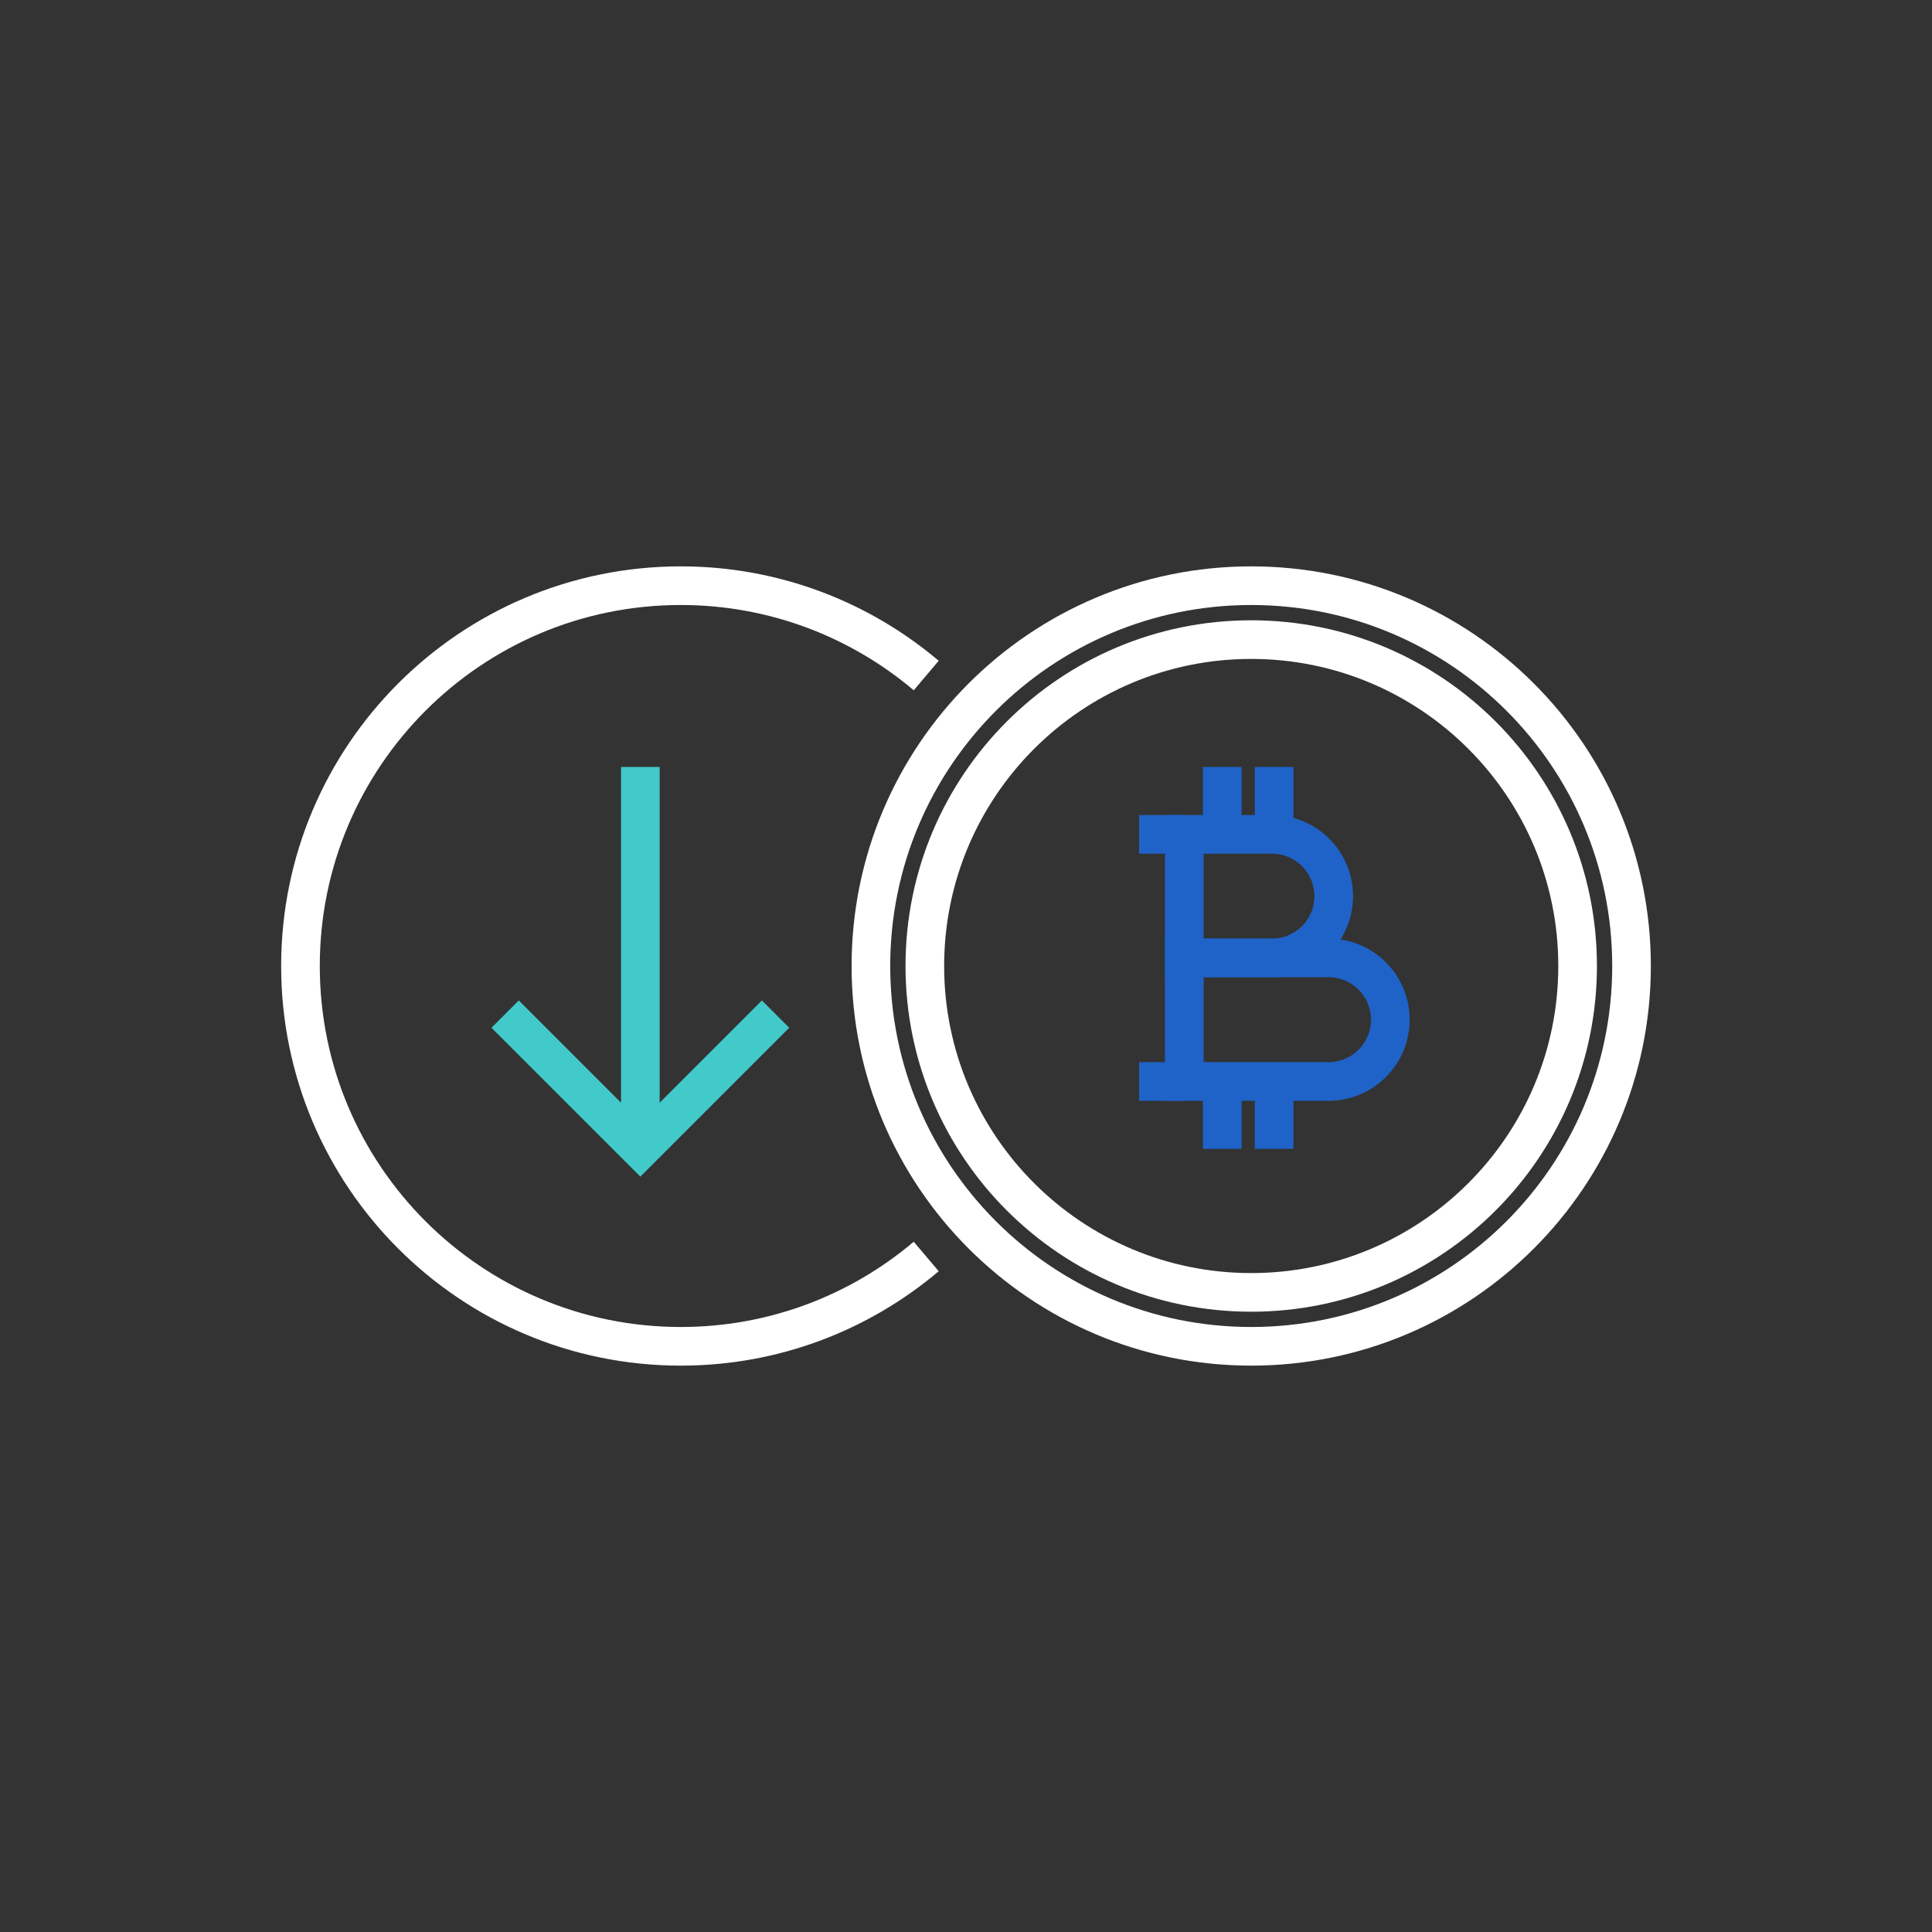 
<svg width="1000" height="1000" viewBox="0 0 1000 1000" fill="none" xmlns="http://www.w3.org/2000/svg">
<rect x="0" y="0" width="1000" height="1000" fill="#333333" stroke="none"/>
<path d="M647.629 696.85C756.347 696.85 844.479 608.717 844.479 500C844.479 391.283 756.347 303.15 647.629 303.15C538.912 303.15 450.779 391.283 450.779 500C450.779 608.717 538.912 696.85 647.629 696.85Z" stroke="white" stroke-width="20" stroke-miterlimit="10"/>
<path d="M647.629 668.94C740.932 668.94 816.569 593.303 816.569 500C816.569 406.697 740.932 331.06 647.629 331.06C554.326 331.06 478.689 406.697 478.689 500C478.689 593.303 554.326 668.94 647.629 668.94Z" stroke="white" stroke-width="20" stroke-miterlimit="10"/>
<path d="M479.41 349.65C445.12 320.65 400.79 303.15 352.37 303.15C243.65 303.15 155.52 391.28 155.52 500C155.52 608.71 243.65 696.85 352.37 696.85C400.79 696.85 445.13 679.35 479.41 650.35" stroke="white" stroke-width="20" stroke-miterlimit="10"/>
<path d="M658.349 495.81H612.979V431.86H658.349C676.009 431.86 690.33 446.18 690.33 463.84C690.33 481.5 676.009 495.81 658.349 495.81Z" stroke="#1F63C9" stroke-width="20" stroke-miterlimit="10"/>
<path d="M687.65 559.77H612.979V495.82H687.65C705.31 495.82 719.63 510.14 719.63 527.8C719.63 545.45 705.31 559.77 687.65 559.77Z" stroke="#1F63C9" stroke-width="20" stroke-miterlimit="10"/>
<path d="M632.649 431.86V396.98" stroke="#1F63C9" stroke-width="20" stroke-miterlimit="10"/>
<path d="M659.489 431.86V396.98" stroke="#1F63C9" stroke-width="20" stroke-miterlimit="10"/>
<path d="M632.649 594.65V559.77" stroke="#1F63C9" stroke-width="20" stroke-miterlimit="10"/>
<path d="M659.489 594.65V559.77" stroke="#1F63C9" stroke-width="20" stroke-miterlimit="10"/>
<path d="M612.98 431.86H589.59" stroke="#1F63C9" stroke-width="20" stroke-miterlimit="10"/>
<path d="M612.98 559.77H589.59" stroke="#1F63C9" stroke-width="20" stroke-miterlimit="10"/>
<path d="M401.429 524.9L331.439 594.89L261.449 524.9" stroke="#42CACA" stroke-width="20" stroke-miterlimit="10"/>
<path d="M331.439 594.89V396.98" stroke="#42CACA" stroke-width="20" stroke-miterlimit="10"/>
</svg>
